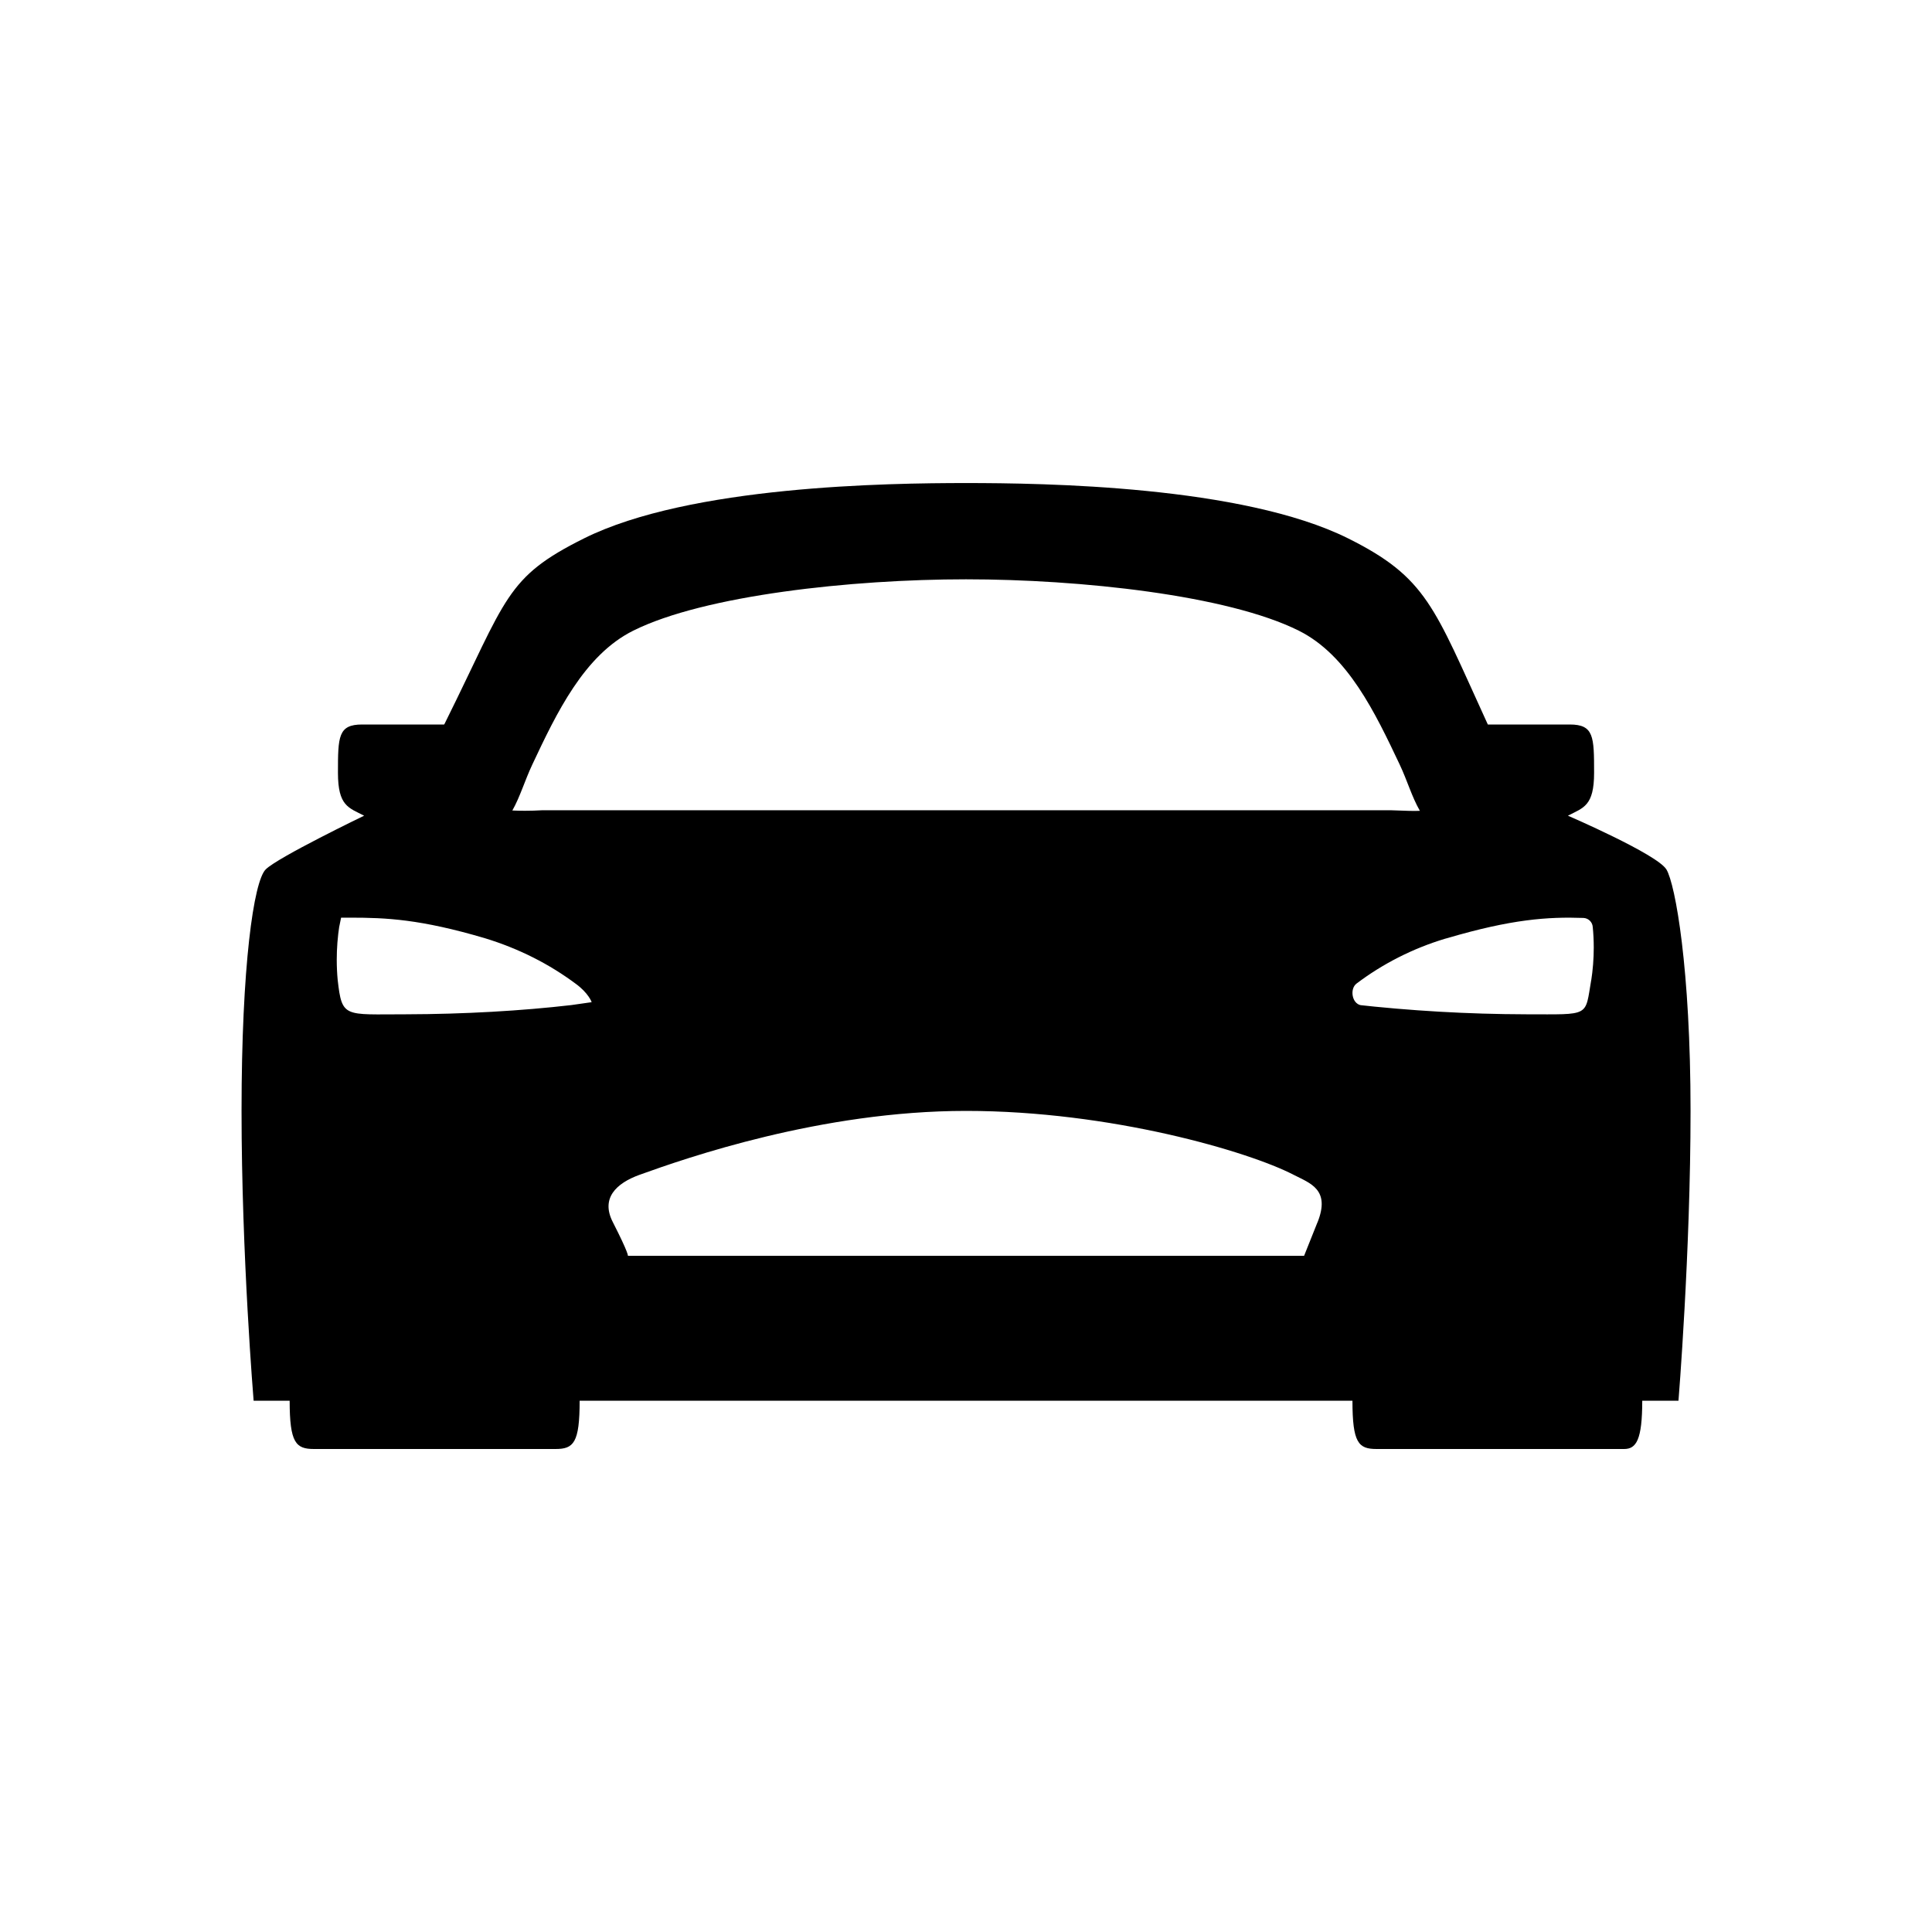 <!-- Generated by IcoMoon.io -->
<svg version="1.1" xmlns="http://www.w3.org/2000/svg" width="40" height="40" viewBox="0 0 40 40">
<title>io-car-sport-sharp</title>
<path d="M34.5 18c-0.188-0.313-2.038-1.112-2.038-1.112 0.322-0.166 0.542-0.201 0.542-0.888 0-0.75-0.004-1-0.504-1h-1.696c-0.007-0.015-0.014-0.031-0.021-0.046-1.095-2.391-1.242-2.996-2.875-3.809-2.191-1.089-6.297-1.144-7.907-1.144s-5.717 0.055-7.906 1.144c-1.635 0.813-1.594 1.231-2.875 3.809 0 0.007-0.013 0.025-0.025 0.046h-1.698c-0.496 0-0.5 0.25-0.5 1 0 0.688 0.22 0.722 0.542 0.888 0 0-1.788 0.862-2.038 1.112s-0.5 2-0.5 5 0.25 6 0.25 6h0.746c0 0.875 0.129 1 0.504 1h5c0.375 0 0.5-0.125 0.5-1h16c0 0.875 0.125 1 0.5 1h5.125c0.25 0 0.375-0.188 0.375-1h0.75s0.25-3.063 0.25-6-0.313-4.688-0.5-5zM11.829 20.809c-1.025 0.119-2.216 0.188-3.423 0.191h-0.005c-1.276 0-1.32 0.082-1.41-0.715-0.012-0.125-0.019-0.27-0.019-0.417 0-0.239 0.019-0.474 0.054-0.703l-0.003 0.025 0.039-0.191h0.188c0.75 0 1.454 0.032 2.784 0.424 0.718 0.219 1.344 0.54 1.897 0.953l-0.016-0.012c0.273 0.198 0.335 0.385 0.335 0.385zM27.276 25.309l-0.276 0.691h-14s0.024-0.038-0.313-0.699c-0.25-0.489 0.063-0.801 0.557-0.979 0.957-0.345 3.756-1.322 6.756-1.322s5.854 0.842 6.781 1.322c0.344 0.177 0.771 0.303 0.495 0.99zM11.214 16.776c-0.104 0.006-0.225 0.010-0.346 0.010-0.091 0-0.182-0.002-0.273-0.006l0.013 0c0.163-0.29 0.254-0.613 0.413-0.951 0.5-1.063 1.072-2.265 2.090-2.772 1.471-0.733 4.521-1.063 6.889-1.063s5.418 0.328 6.889 1.063c1.018 0.507 1.587 1.71 2.090 2.772 0.161 0.341 0.25 0.666 0.418 0.958-0.125 0.007-0.269 0-0.612-0.012zM32.946 20.282c-0.134 0.78-0.009 0.718-1.348 0.718-1.211-0.003-2.403-0.073-3.575-0.205l0.147 0.014c-0.178-0.032-0.229-0.333-0.086-0.444 0.536-0.406 1.162-0.728 1.839-0.931l0.042-0.011c1.33-0.392 2.079-0.444 2.818-0.418 0.103 0.004 0.186 0.085 0.193 0.187l0 0.001c0.013 0.127 0.021 0.275 0.021 0.424 0 0.236-0.019 0.467-0.054 0.693l0.003-0.025z"></path>
</svg>
